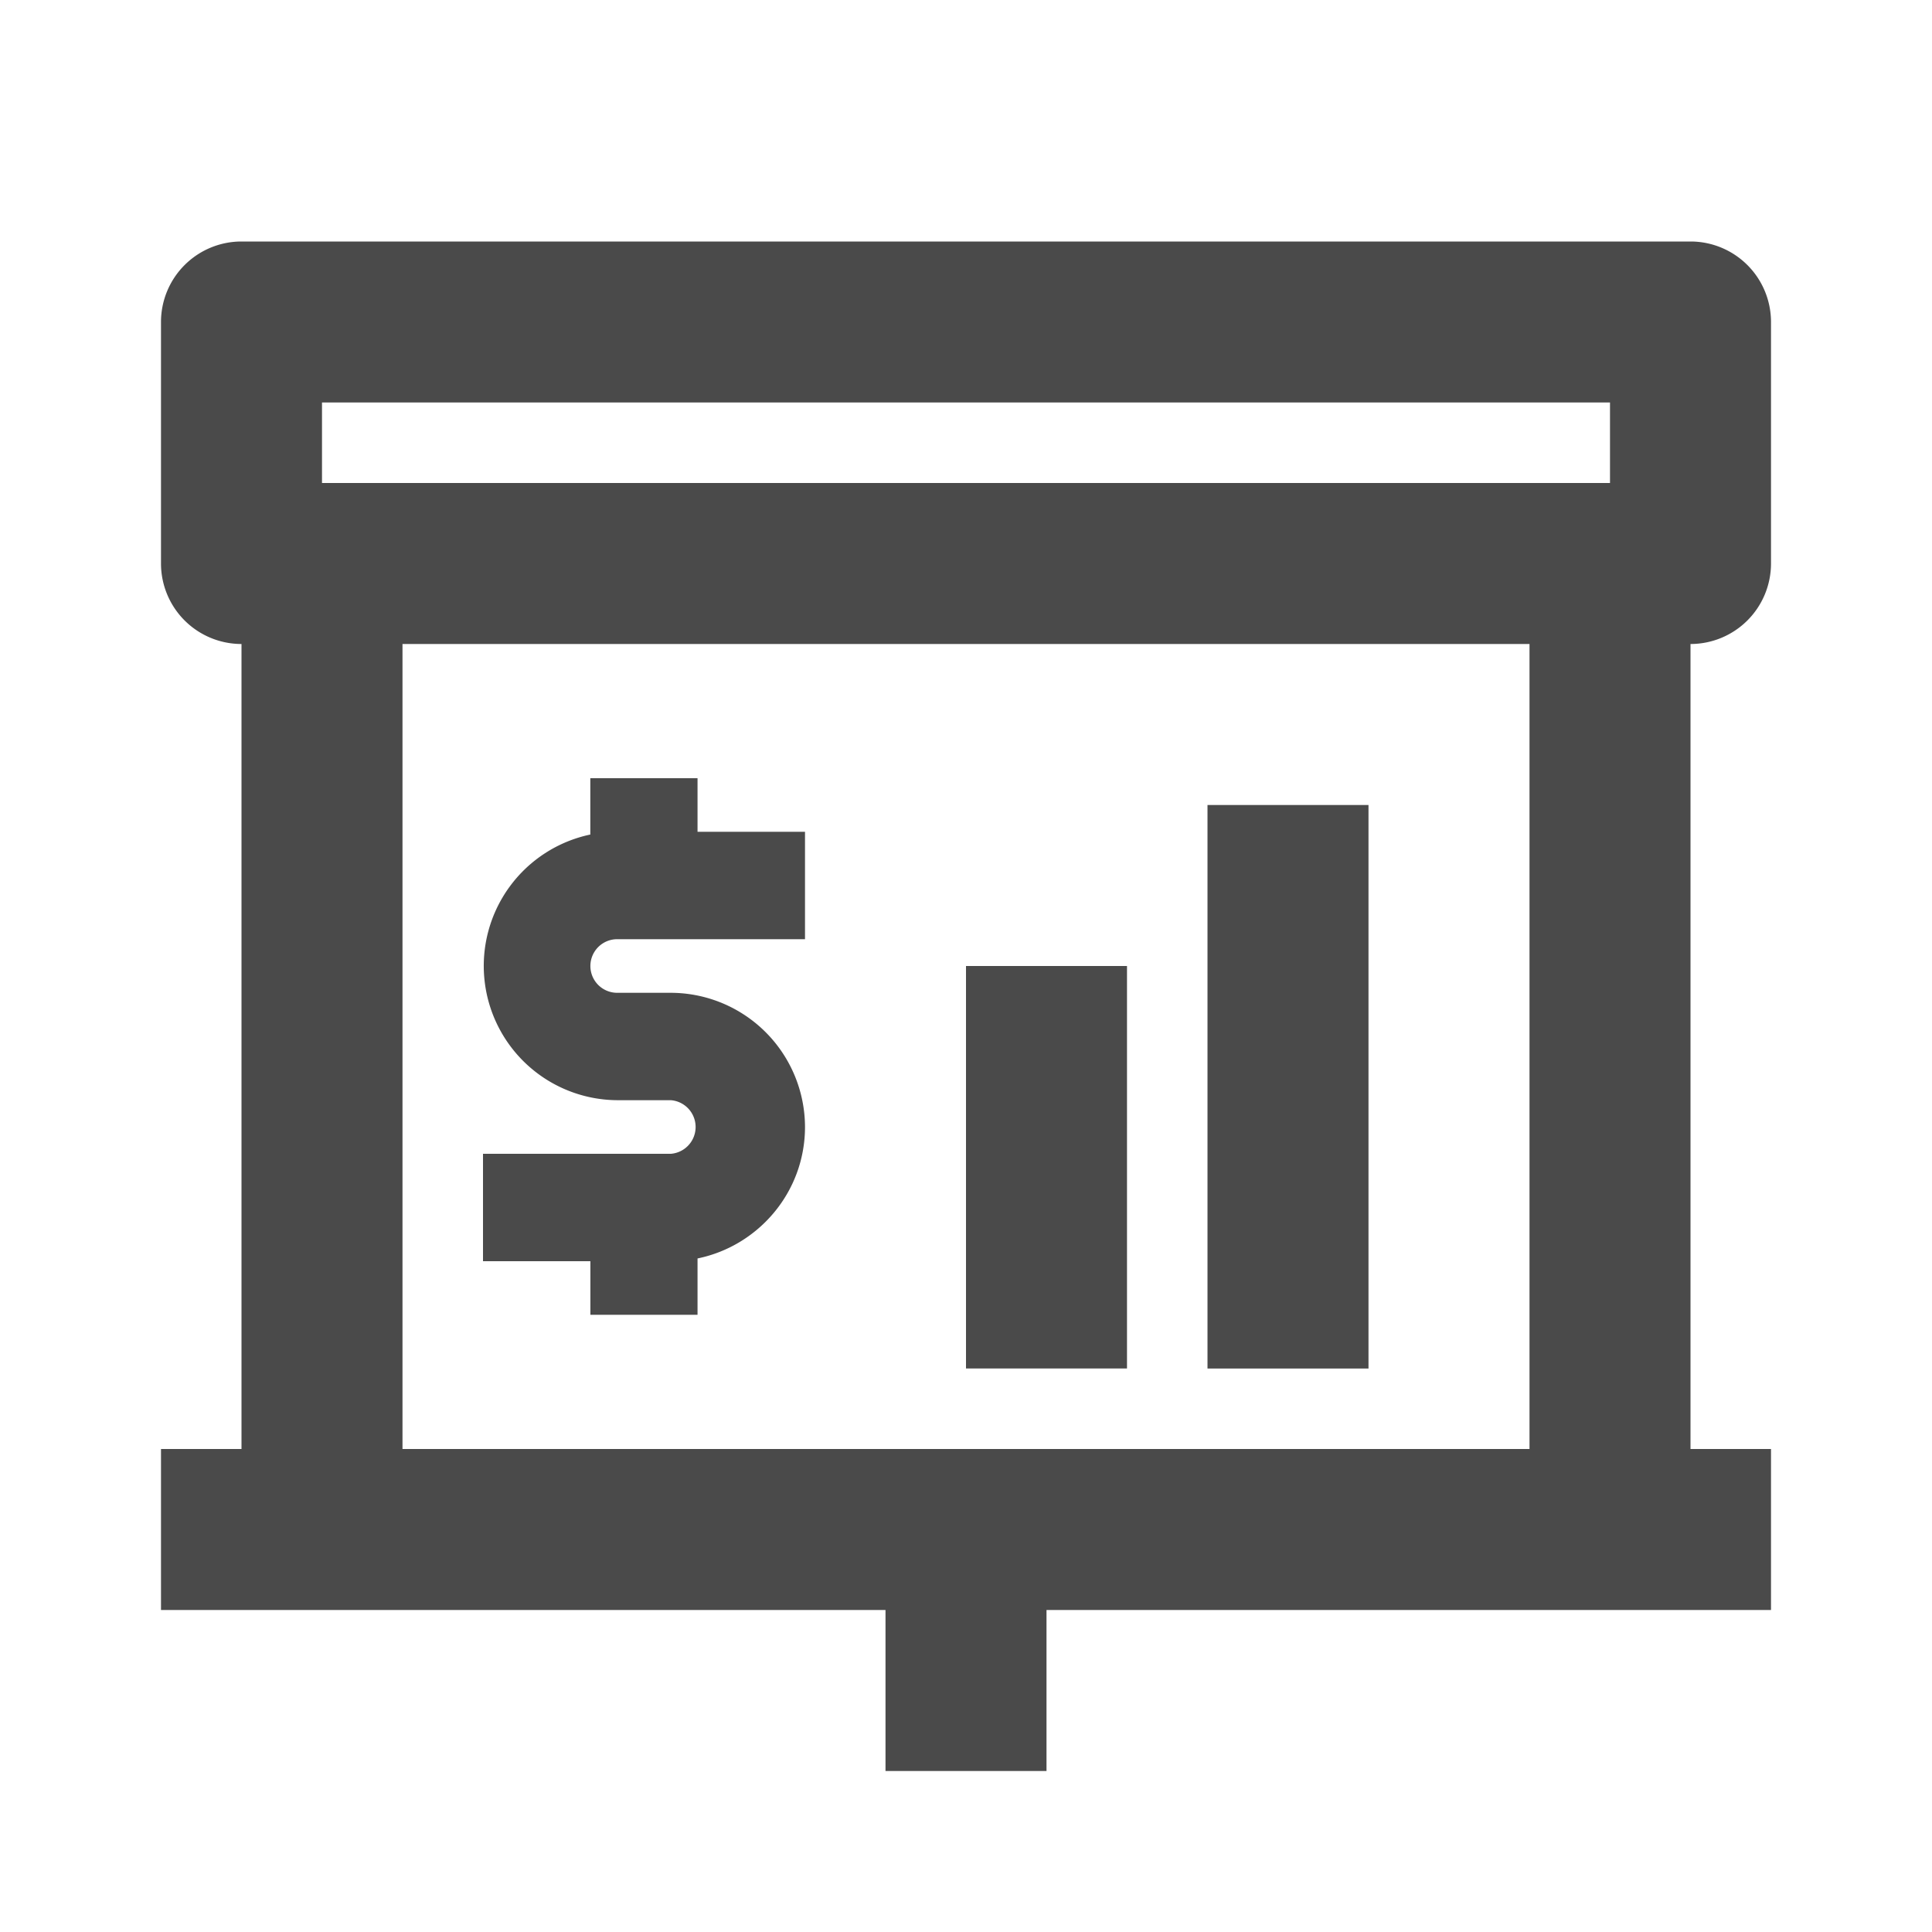 <svg width="24" height="24" xmlns="http://www.w3.org/2000/svg" xmlns:xlink="http://www.w3.org/1999/xlink"><defs><path d="M22 7a1 1 0 0 1-1 1v10h1v2h-9v2h-2v-2H2v-2h1V8a1 1 0 0 1-1-1V4a1 1 0 0 1 1-1h18a1 1 0 0 1 1 1v3zm-3 11V8H5v10h14zM7.334 16.333v-.666H6v-1.334h2.333a.334.334 0 0 0 0-.666h-.667a1.668 1.668 0 0 1-.333-3.3v-.7h1.332v.666H10v1.334H7.667a.333.333 0 1 0 0 .666h.667A1.67 1.67 0 0 1 10 14c0 .804-.574 1.477-1.335 1.633v.7H7.333zM14 12v5h-2v-5h2zm3-2v7h-2v-7h2zM4 5v1h16V5H4z" id="a"/></defs><use fill="#4A4A4A" xlink:href="#a" fill-rule="evenodd"/></svg>